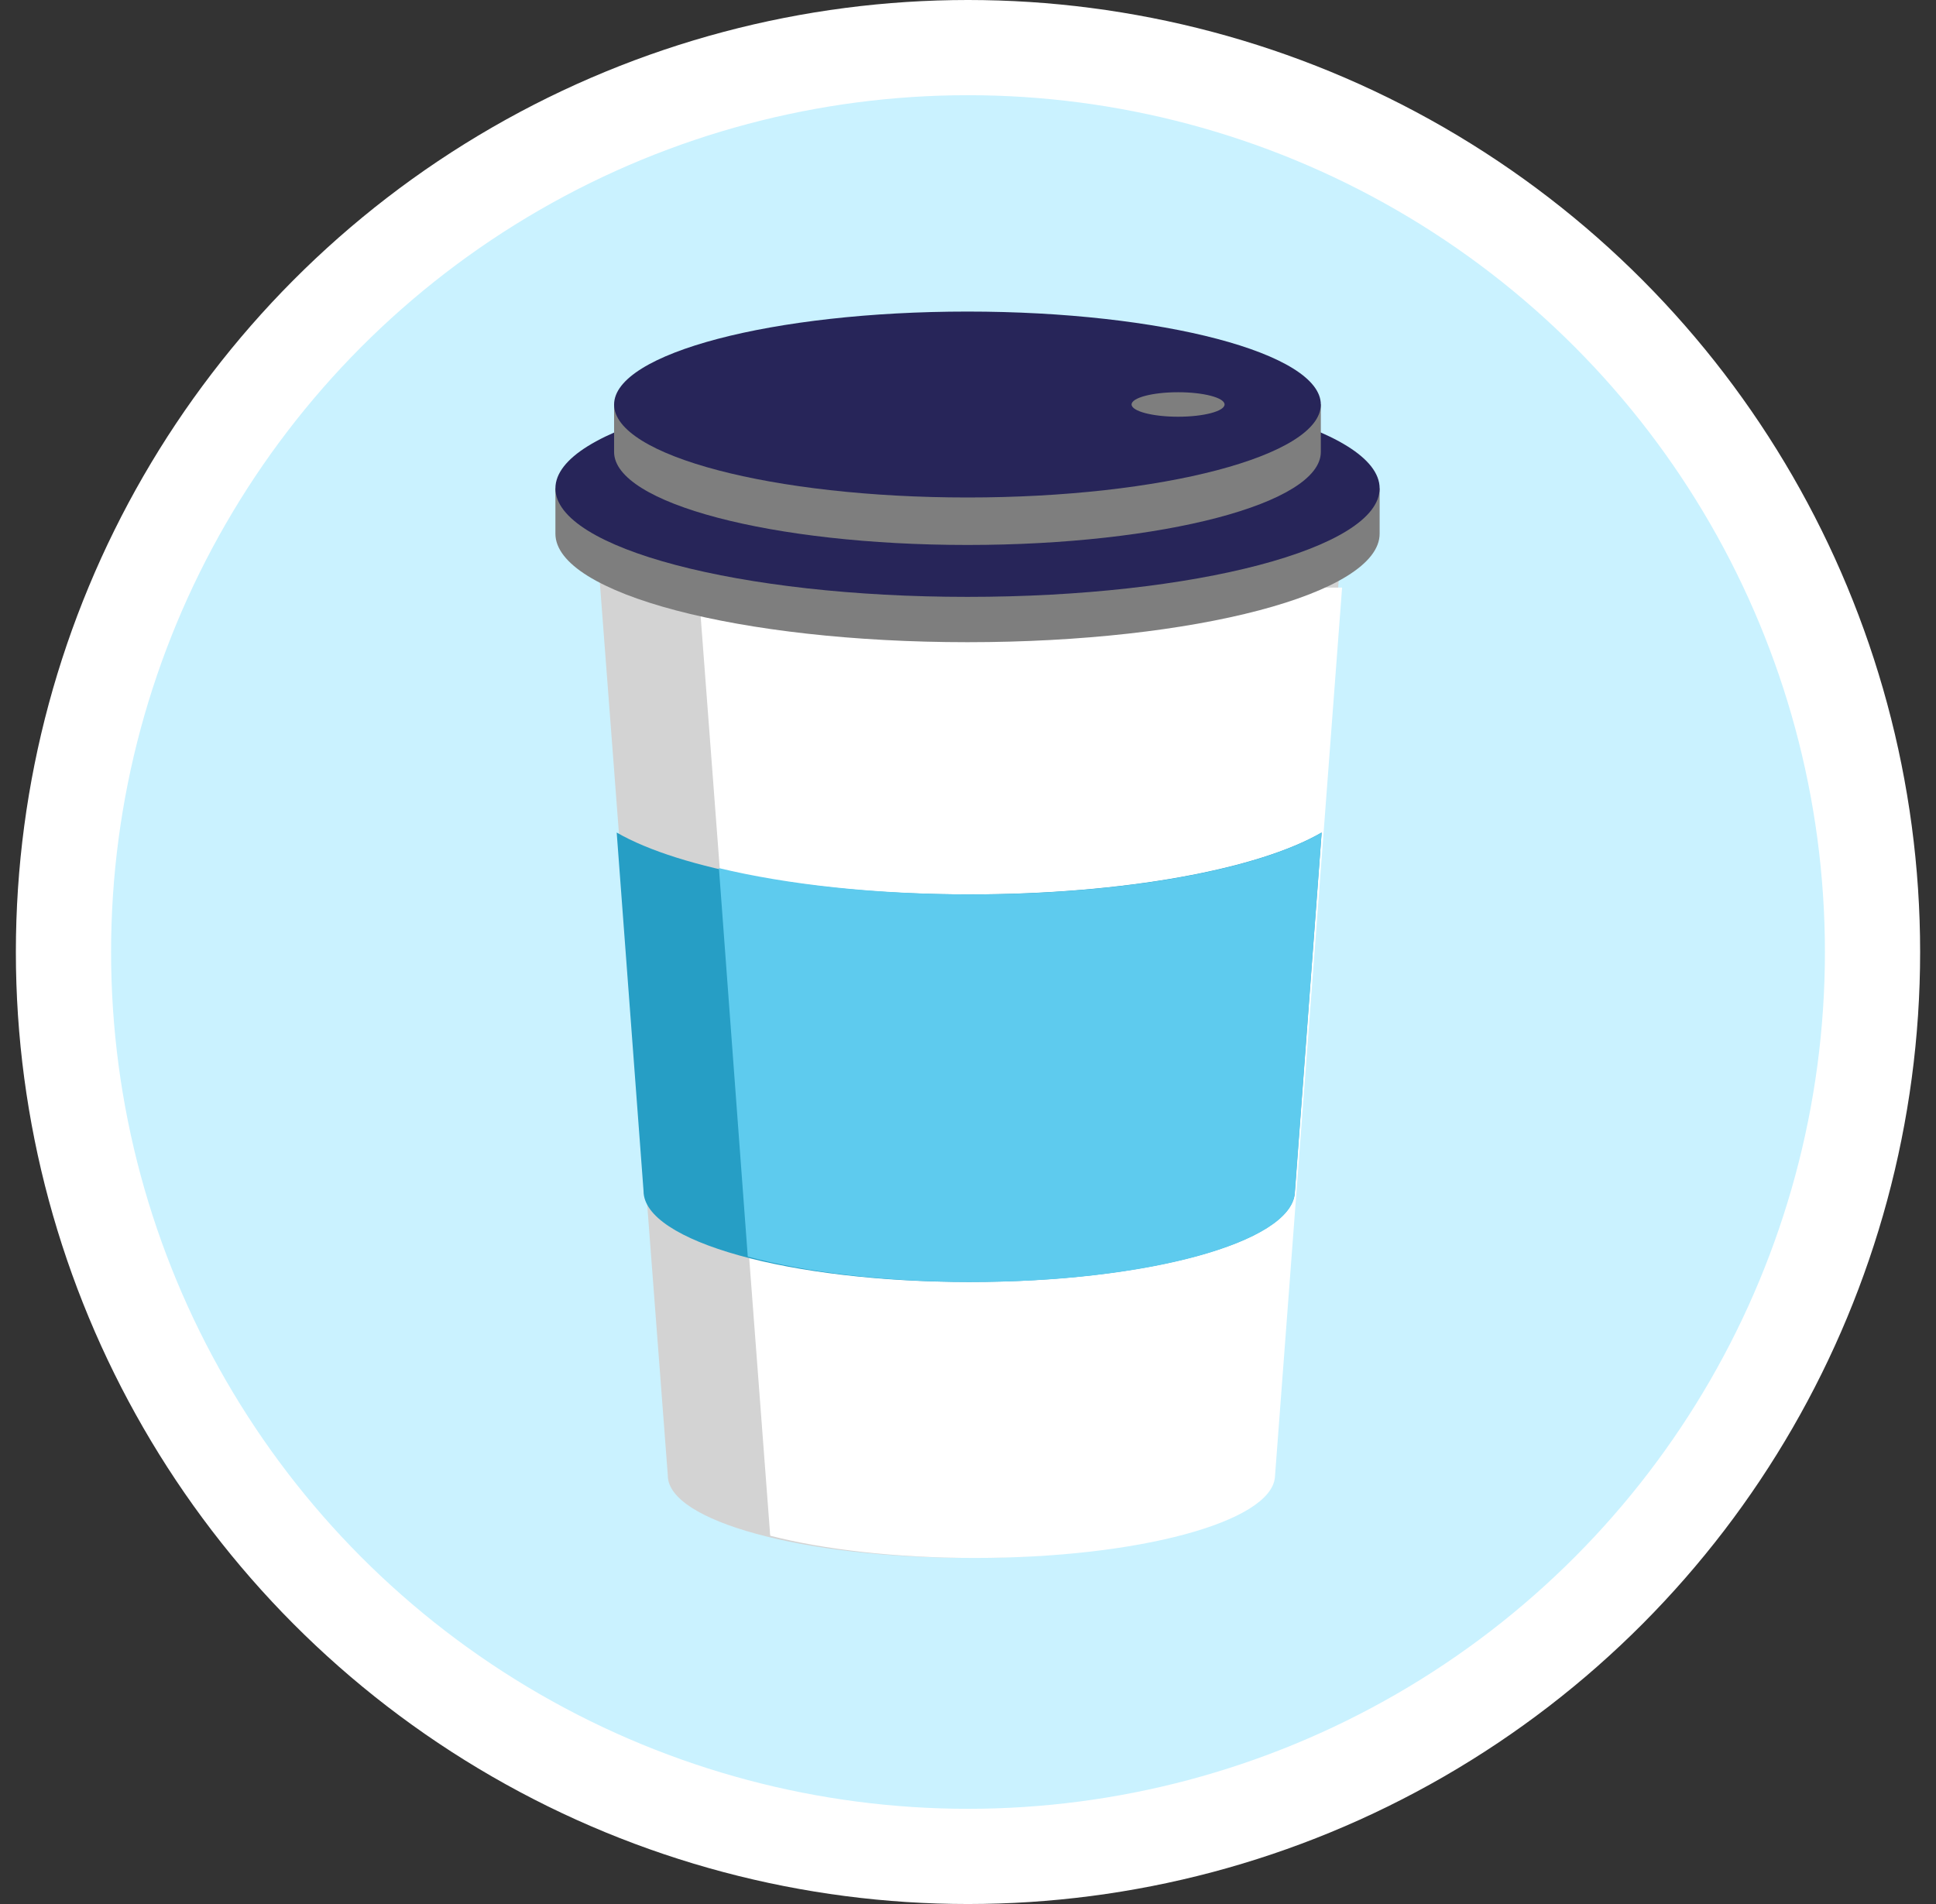 <svg width="61" height="60" viewBox="0 0 61 60" fill="none" xmlns="http://www.w3.org/2000/svg">
<rect x="0" y="0" width="61" height="60" fill="#333333" stroke="none"/>
<circle cx="30.5" cy="30" r="28.5" fill="#CAF2FF" stroke="white" stroke-width="3"/>
<path fill-rule="evenodd" clip-rule="evenodd" d="M40.023 46.567C39.888 47.969 35.691 49.093 30.535 49.093C25.292 49.093 21.042 47.931 21.042 46.499L18.789 16.904H42.287L40.023 46.567Z" fill="#D3D3D3"/>
<path fill-rule="evenodd" clip-rule="evenodd" d="M40.17 46.556C40.036 47.965 35.856 49.095 30.72 49.095C28.227 49.095 25.961 48.829 24.271 48.395C24.262 48.35 24.258 48.305 24.258 48.26L22.008 18.516H42.287L40.17 46.556Z" fill="white"/>
<path fill-rule="evenodd" clip-rule="evenodd" d="M40.793 37.607V37.611C40.647 39.158 36.111 40.398 30.538 40.398C24.87 40.398 20.277 39.116 20.277 37.533L19.431 26.235C21.421 27.388 25.645 28.185 30.535 28.185C35.427 28.185 39.652 27.388 41.642 26.235L40.793 37.607Z" fill="#269EC5"/>
<path fill-rule="evenodd" clip-rule="evenodd" d="M40.798 37.607V37.611C40.653 39.158 36.15 40.398 30.616 40.398C27.877 40.398 25.392 40.094 23.561 39.599L22.652 27.356C24.792 27.871 27.573 28.185 30.616 28.185C35.474 28.185 39.668 27.388 41.644 26.235L40.798 37.607Z" fill="#5ECBEE"/>
<path fill-rule="evenodd" clip-rule="evenodd" d="M30.485 13.4C35.725 13.4 40.238 14.217 42.291 15.392H43.47V16.818C43.47 18.705 37.656 20.237 30.485 20.237C23.313 20.237 17.5 18.708 17.5 16.818V15.392H18.678C20.731 14.217 25.244 13.4 30.485 13.4Z" fill="#7E7E7E"/>
<path d="M30.485 18.809C37.656 18.809 43.47 17.278 43.47 15.39C43.47 13.502 37.656 11.972 30.485 11.972C23.313 11.972 17.5 13.502 17.5 15.39C17.5 17.278 23.313 18.809 30.485 18.809Z" fill="#272559"/>
<path fill-rule="evenodd" clip-rule="evenodd" d="M30.483 11.034C34.977 11.034 38.846 11.736 40.606 12.743H41.617V14.243C41.617 15.863 36.631 17.173 30.483 17.173C24.332 17.173 19.349 15.859 19.349 14.243V12.743H20.36C22.117 11.733 25.989 11.034 30.483 11.034Z" fill="#7E7E7E"/>
<path fill-rule="evenodd" clip-rule="evenodd" d="M30.483 15.677C36.615 15.677 41.617 14.36 41.617 12.748C41.617 11.135 36.615 9.818 30.483 9.818C24.351 9.818 19.349 11.135 19.349 12.748C19.349 14.36 24.351 15.677 30.483 15.677Z" fill="#272559"/>
<path fill-rule="evenodd" clip-rule="evenodd" d="M37.119 13.132C37.924 13.132 38.584 12.959 38.584 12.746C38.584 12.534 37.927 12.36 37.119 12.36C36.314 12.36 35.654 12.534 35.654 12.746C35.657 12.959 36.314 13.132 37.119 13.132Z" fill="#7E7E7E"/>
</svg>
